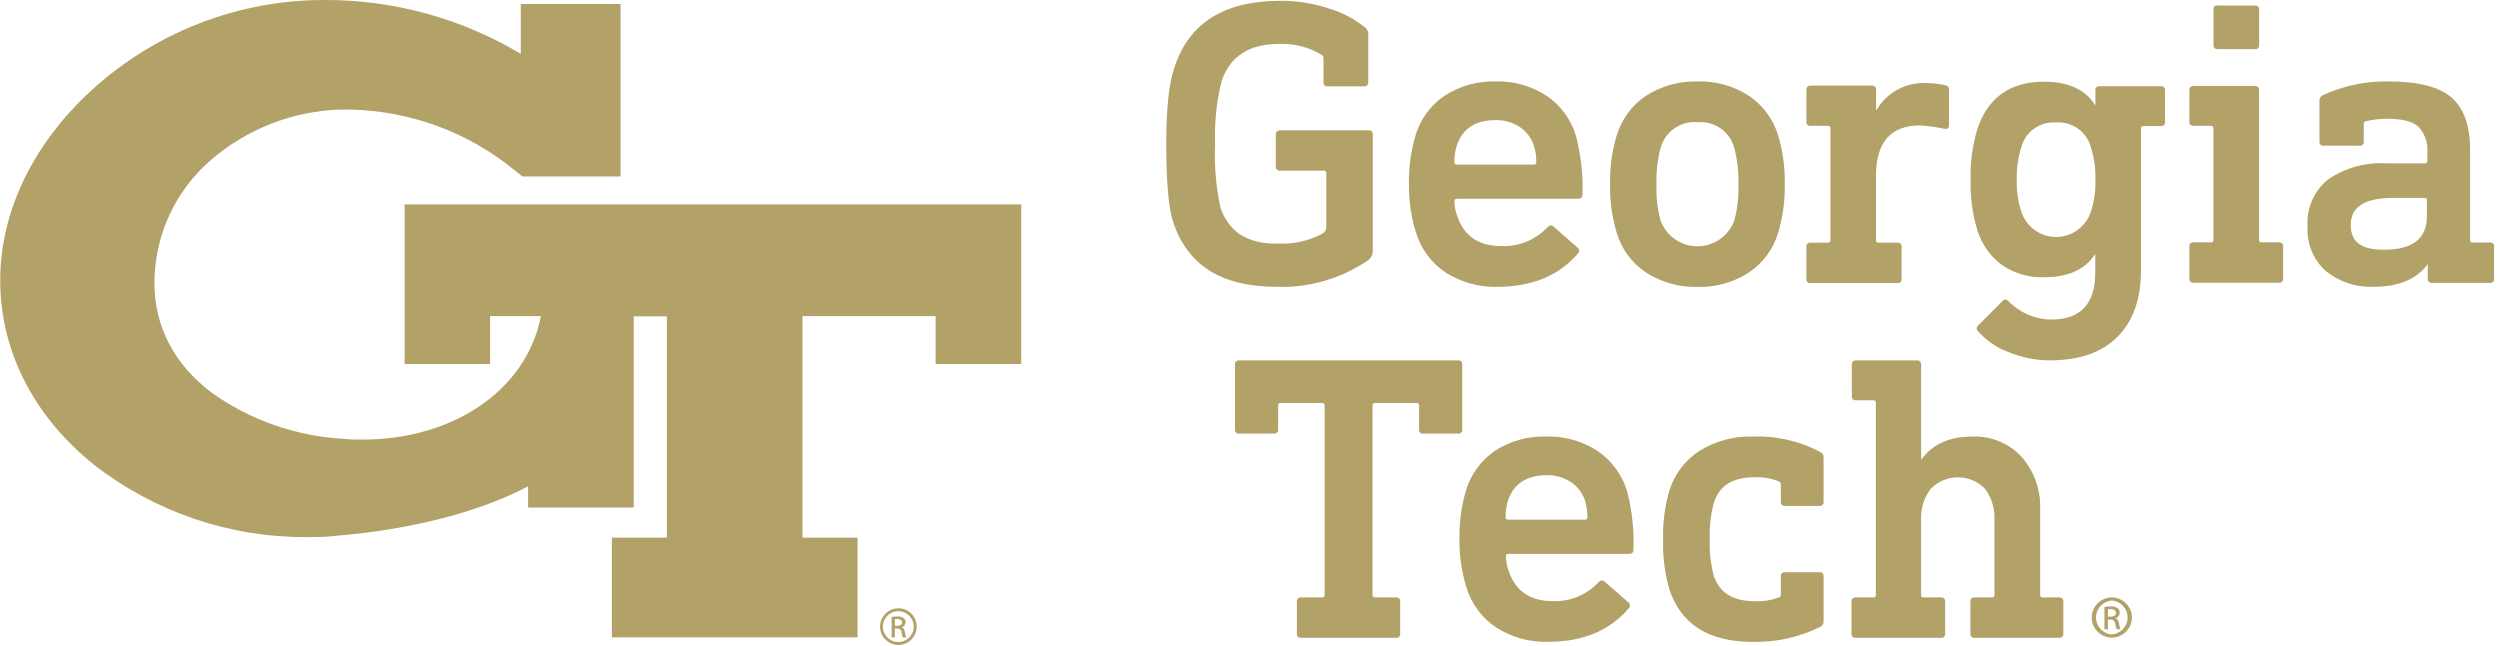 <?xml version="1.0" encoding="UTF-8" standalone="no"?>
<!DOCTYPE svg PUBLIC "-//W3C//DTD SVG 1.1//EN" "http://www.w3.org/Graphics/SVG/1.1/DTD/svg11.dtd">
<svg width="100%" height="100%" viewBox="0 0 418 108" version="1.1" xmlns="http://www.w3.org/2000/svg" xmlns:xlink="http://www.w3.org/1999/xlink" xml:space="preserve" xmlns:serif="http://www.serif.com/" style="fill-rule:evenodd;clip-rule:evenodd;stroke-linejoin:round;stroke-miterlimit:2;">
    <g transform="matrix(1,0,0,1,-8240,-5194)">
        <g transform="matrix(0.622,0,0,0.417,8066.43,2758.66)">
            <g id="gt" transform="matrix(1,0,0,1,-37.413,1.81899e-12)">
                <g transform="matrix(2.161,0,0,3.224,262.506,5764.12)">
                    <path d="M179.1,68.4L206.36,68.4C206.381,68.397 206.403,68.395 206.425,68.395C206.666,68.395 206.865,68.594 206.865,68.835C206.865,68.857 206.863,68.879 206.86,68.9L206.86,77C206.863,77.021 206.864,77.042 206.864,77.063C206.864,77.31 206.661,77.513 206.414,77.513C206.396,77.513 206.378,77.512 206.36,77.51L202,77.51C201.979,77.513 201.957,77.515 201.935,77.515C201.688,77.515 201.485,77.312 201.485,77.065C201.485,77.043 201.487,77.021 201.49,77L201.49,74C201.491,73.989 201.492,73.979 201.492,73.968C201.492,73.82 201.37,73.698 201.222,73.698C201.211,73.698 201.201,73.699 201.19,73.7L196,73.7C195.989,73.699 195.979,73.698 195.968,73.698C195.82,73.698 195.698,73.82 195.698,73.968C195.698,73.979 195.699,73.989 195.7,74L195.7,97.58C195.699,97.591 195.698,97.601 195.698,97.612C195.698,97.76 195.82,97.882 195.968,97.882C195.979,97.882 195.989,97.881 196,97.88L198.64,97.88C198.658,97.878 198.676,97.877 198.694,97.877C198.941,97.877 199.144,98.08 199.144,98.327C199.144,98.348 199.143,98.369 199.14,98.39L199.14,102.39C199.143,102.411 199.144,102.432 199.144,102.453C199.144,102.7 198.941,102.903 198.694,102.903C198.676,102.903 198.658,102.902 198.64,102.9L186.8,102.9C186.779,102.903 186.757,102.905 186.735,102.905C186.488,102.905 186.285,102.702 186.285,102.455C186.285,102.433 186.287,102.411 186.29,102.39L186.29,98.39C186.287,98.369 186.285,98.347 186.285,98.325C186.285,98.078 186.488,97.875 186.735,97.875C186.757,97.875 186.779,97.877 186.8,97.88L189.43,97.88C189.64,97.88 189.74,97.78 189.74,97.58L189.74,74C189.74,73.8 189.64,73.7 189.43,73.7L184.27,73.7C184.06,73.7 183.96,73.8 183.96,74L183.96,77C183.963,77.021 183.964,77.042 183.964,77.063C183.964,77.31 183.761,77.513 183.514,77.513C183.496,77.513 183.478,77.512 183.46,77.51L179.1,77.51C179.079,77.513 179.057,77.515 179.035,77.515C178.788,77.515 178.585,77.312 178.585,77.065C178.585,77.043 178.587,77.021 178.59,77L178.59,68.9C178.588,68.882 178.587,68.864 178.587,68.846C178.587,68.599 178.79,68.396 179.037,68.396C179.058,68.396 179.079,68.397 179.1,68.4Z" style="fill:rgb(178,162,104);fill-rule:nonzero;"/>
                </g>
                <g transform="matrix(2.161,0,0,3.224,262.506,5764.12)">
                    <path d="M217.31,77.87C219.574,77.802 221.805,78.431 223.7,79.67C225.44,80.856 226.727,82.598 227.35,84.61C227.98,87.007 228.253,89.484 228.16,91.96C228.16,92.29 227.97,92.46 227.6,92.46L212.6,92.46C212.4,92.46 212.3,92.56 212.3,92.77C212.307,93.409 212.426,94.042 212.65,94.64C213.503,97.107 215.327,98.34 218.12,98.34C220.262,98.421 222.337,97.566 223.8,96C224.07,95.73 224.32,95.7 224.56,95.9L227.56,98.53C227.663,98.619 227.722,98.749 227.722,98.885C227.722,99.021 227.663,99.151 227.56,99.24C225.2,102.013 221.867,103.4 217.56,103.4C215.258,103.476 212.986,102.848 211.05,101.6C209.28,100.412 207.979,98.643 207.37,96.6C206.774,94.657 206.484,92.632 206.51,90.6C206.473,88.57 206.746,86.547 207.32,84.6C207.923,82.554 209.226,80.783 211,79.6C212.881,78.402 215.081,77.799 217.31,77.87ZM217.37,82.68C214.87,82.68 213.263,83.73 212.55,85.83C212.34,86.5 212.239,87.198 212.25,87.9C212.25,88.11 212.35,88.21 212.55,88.21L222.13,88.21C222.33,88.21 222.43,88.11 222.43,87.9C222.441,87.198 222.34,86.5 222.13,85.83C221.815,84.881 221.187,84.066 220.35,83.52C219.464,82.947 218.425,82.655 217.37,82.68Z" style="fill:rgb(178,162,104);fill-rule:nonzero;"/>
                </g>
                <g transform="matrix(2.161,0,0,3.224,262.506,5764.12)">
                    <path d="M243,77.87C245.924,77.761 248.826,78.427 251.41,79.8C251.669,79.913 251.829,80.178 251.81,80.46L251.81,86C251.813,86.021 251.815,86.043 251.815,86.065C251.815,86.306 251.616,86.505 251.375,86.505C251.353,86.505 251.331,86.503 251.31,86.5L247,86.5C246.975,86.504 246.95,86.506 246.925,86.506C246.684,86.506 246.485,86.308 246.485,86.066C246.485,86.044 246.487,86.022 246.49,86L246.49,83.8C246.49,83.66 246.41,83.55 246.24,83.44C245.258,83.054 244.204,82.884 243.15,82.94C240.483,82.94 238.817,84.003 238.15,86.13C237.762,87.601 237.594,89.12 237.65,90.64C237.592,92.176 237.76,93.713 238.15,95.2C238.863,97.293 240.53,98.34 243.15,98.34C244.201,98.409 245.255,98.252 246.24,97.88C246.395,97.838 246.5,97.691 246.49,97.53L246.49,95.25C246.487,95.229 246.485,95.207 246.485,95.185C246.485,94.938 246.688,94.735 246.935,94.735C246.957,94.735 246.979,94.737 247,94.74L251.31,94.74C251.328,94.738 251.346,94.737 251.364,94.737C251.611,94.737 251.814,94.94 251.814,95.187C251.814,95.208 251.813,95.229 251.81,95.25L251.81,100.87C251.829,101.152 251.669,101.417 251.41,101.53C248.8,102.828 245.914,103.474 243,103.41C237.493,103.41 234.03,101.213 232.61,96.82C232.037,94.812 231.78,92.727 231.85,90.64C231.789,88.613 232.046,86.588 232.61,84.64C233.238,82.579 234.578,80.806 236.39,79.64C238.372,78.415 240.671,77.8 243,77.87Z" style="fill:rgb(178,162,104);fill-rule:nonzero;"/>
                </g>
                <g transform="matrix(2.161,0,0,3.224,262.506,5764.12)">
                    <path d="M255.78,68.4L263.43,68.4C263.451,68.397 263.472,68.396 263.493,68.396C263.74,68.396 263.943,68.599 263.943,68.846C263.943,68.864 263.942,68.882 263.94,68.9L263.94,80.71L264,80.71C265.333,78.823 267.447,77.877 270.34,77.87C272.644,77.78 274.876,78.705 276.44,80.4C278.021,82.202 278.849,84.545 278.75,86.94L278.75,97.58C278.749,97.591 278.748,97.601 278.748,97.612C278.748,97.76 278.87,97.882 279.018,97.882C279.029,97.882 279.039,97.881 279.05,97.88L281.13,97.88C281.148,97.878 281.166,97.877 281.184,97.877C281.431,97.877 281.634,98.08 281.634,98.327C281.634,98.348 281.633,98.369 281.63,98.39L281.63,102.39C281.633,102.411 281.634,102.432 281.634,102.453C281.634,102.7 281.431,102.903 281.184,102.903C281.166,102.903 281.148,102.902 281.13,102.9L270.58,102.9C270.559,102.903 270.537,102.905 270.515,102.905C270.268,102.905 270.065,102.702 270.065,102.455C270.065,102.433 270.067,102.411 270.07,102.39L270.07,98.39C270.067,98.369 270.065,98.347 270.065,98.325C270.065,98.078 270.268,97.875 270.515,97.875C270.537,97.875 270.559,97.877 270.58,97.88L272.76,97.88C272.771,97.881 272.781,97.882 272.792,97.882C272.94,97.882 273.062,97.76 273.062,97.612C273.062,97.601 273.061,97.591 273.06,97.58L273.06,88.26C273.135,86.872 272.724,85.5 271.9,84.38C271.014,83.461 269.791,82.941 268.515,82.941C267.239,82.941 266.016,83.461 265.13,84.38C264.29,85.493 263.868,86.867 263.94,88.26L263.94,97.58C263.94,97.78 264.04,97.88 264.25,97.88L266.42,97.88C266.441,97.877 266.463,97.875 266.485,97.875C266.732,97.875 266.935,98.078 266.935,98.325C266.935,98.347 266.933,98.369 266.93,98.39L266.93,102.39C266.933,102.411 266.935,102.433 266.935,102.455C266.935,102.702 266.732,102.905 266.485,102.905C266.463,102.905 266.441,102.903 266.42,102.9L255.78,102.9C255.762,102.902 255.744,102.903 255.726,102.903C255.479,102.903 255.276,102.7 255.276,102.453C255.276,102.432 255.277,102.411 255.28,102.39L255.28,98.39C255.277,98.369 255.276,98.348 255.276,98.327C255.276,98.08 255.479,97.877 255.726,97.877C255.744,97.877 255.762,97.878 255.78,97.88L258,97.88C258.21,97.88 258.31,97.78 258.31,97.58L258.31,73.67C258.312,73.656 258.314,73.641 258.314,73.626C258.314,73.478 258.192,73.356 258.044,73.356C258.029,73.356 258.014,73.358 258,73.36L255.82,73.36C255.799,73.363 255.777,73.365 255.755,73.365C255.514,73.365 255.315,73.166 255.315,72.925C255.315,72.903 255.317,72.881 255.32,72.86L255.32,68.86C255.32,68.853 255.32,68.846 255.32,68.84C255.32,68.598 255.518,68.4 255.76,68.4C255.766,68.4 255.773,68.4 255.78,68.4Z" style="fill:rgb(178,162,104);fill-rule:nonzero;"/>
                </g>
                <g transform="matrix(2.161,0,0,3.224,262.506,5764.12)">
                    <path d="M184.23,23.68C186.267,23.67 188.293,23.987 190.23,24.62C191.9,25.111 193.456,25.927 194.81,27.02C195.031,27.19 195.164,27.451 195.17,27.73L195.17,33.81C195.173,33.831 195.175,33.853 195.175,33.875C195.175,34.122 194.972,34.325 194.725,34.325C194.703,34.325 194.681,34.323 194.66,34.32L190.1,34.32C190.078,34.323 190.056,34.325 190.034,34.325C189.792,34.325 189.594,34.126 189.594,33.885C189.594,33.86 189.596,33.835 189.6,33.81L189.6,30.81C189.605,30.649 189.525,30.497 189.39,30.41C187.79,29.44 185.939,28.963 184.07,29.04C180.363,29.04 177.983,30.577 176.93,33.65C176.287,36.232 176.015,38.892 176.12,41.55C176.001,44.171 176.223,46.796 176.78,49.36C177.195,50.713 178.037,51.896 179.18,52.73C180.58,53.56 182.196,53.953 183.82,53.86C185.769,53.99 187.717,53.571 189.44,52.65C189.749,52.499 189.947,52.184 189.95,51.84L189.95,45.11C189.951,45.099 189.952,45.089 189.952,45.078C189.952,44.93 189.83,44.808 189.682,44.808C189.671,44.808 189.661,44.809 189.65,44.81L184.17,44.81C184.152,44.812 184.134,44.813 184.116,44.813C183.869,44.813 183.666,44.61 183.666,44.363C183.666,44.342 183.667,44.321 183.67,44.3L183.67,40.3C183.667,40.279 183.666,40.258 183.666,40.237C183.666,39.99 183.869,39.787 184.116,39.787C184.134,39.787 184.152,39.788 184.17,39.79L195.22,39.79C195.241,39.787 195.263,39.785 195.285,39.785C195.532,39.785 195.735,39.988 195.735,40.235C195.735,40.257 195.733,40.279 195.73,40.3L195.73,54.79C195.738,55.281 195.487,55.741 195.07,56C191.728,58.261 187.752,59.399 183.72,59.25C176.933,59.25 172.66,56.563 170.9,51.19C170.333,49.47 170.047,46.26 170.04,41.56C170.04,37.14 170.36,33.96 171.04,32.04C172.807,26.473 177.203,23.687 184.23,23.68Z" style="fill:rgb(178,162,104);fill-rule:nonzero;"/>
                </g>
                <g transform="matrix(2.161,0,0,3.224,262.506,5764.12)">
                    <path d="M211,33.71C213.261,33.64 215.489,34.268 217.38,35.51C219.117,36.693 220.395,38.438 221,40.45C221.631,42.843 221.904,45.317 221.81,47.79C221.81,48.13 221.63,48.3 221.26,48.3L206.2,48.3C206.189,48.299 206.179,48.298 206.168,48.298C206.015,48.298 205.888,48.425 205.888,48.578C205.888,48.589 205.889,48.599 205.89,48.61C205.897,49.25 206.019,49.883 206.25,50.48C207.09,52.95 208.92,54.18 211.72,54.18C213.878,54.278 215.973,53.426 217.45,51.85C217.72,51.58 217.97,51.54 218.21,51.75L221.21,54.38C221.335,54.466 221.41,54.608 221.41,54.76C221.41,54.884 221.359,55.003 221.27,55.09C218.897,57.857 215.563,59.243 211.27,59.25C208.968,59.323 206.698,58.695 204.76,57.45C202.998,56.256 201.701,54.489 201.09,52.45C200.495,50.506 200.205,48.482 200.23,46.45C200.193,44.42 200.466,42.397 201.04,40.45C201.638,38.405 202.938,36.634 204.71,35.45C206.586,34.256 208.777,33.65 211,33.71ZM211,38.52C208.5,38.52 206.897,39.567 206.19,41.66C205.977,42.332 205.872,43.035 205.88,43.74C205.879,43.751 205.878,43.761 205.878,43.772C205.878,43.925 206.005,44.052 206.158,44.052C206.169,44.052 206.179,44.051 206.19,44.05L215.76,44.05C215.771,44.051 215.781,44.052 215.792,44.052C215.945,44.052 216.072,43.925 216.072,43.772C216.072,43.761 216.071,43.751 216.07,43.74C216.083,43.034 215.978,42.331 215.76,41.66C215.446,40.716 214.822,39.905 213.99,39.36C213.1,38.786 212.058,38.493 211,38.52Z" style="fill:rgb(178,162,104);fill-rule:nonzero;"/>
                </g>
                <g transform="matrix(2.161,0,0,3.224,262.506,5764.12)">
                    <path d="M236.14,33.71C238.389,33.648 240.606,34.265 242.5,35.48C244.272,36.664 245.572,38.435 246.17,40.48C246.75,42.426 247.023,44.45 246.98,46.48C247.022,48.51 246.748,50.534 246.17,52.48C245.578,54.528 244.277,56.301 242.5,57.48C240.609,58.703 238.391,59.324 236.14,59.26C233.873,59.326 231.638,58.706 229.73,57.48C227.953,56.301 226.652,54.528 226.06,52.48C225.482,50.534 225.208,48.51 225.25,46.48C225.207,44.45 225.48,42.426 226.06,40.48C226.658,38.435 227.958,36.664 229.73,35.48C231.641,34.262 233.875,33.645 236.14,33.71ZM236.14,38.78C234.032,38.583 232.071,39.953 231.53,42C231.142,43.471 230.97,44.99 231.02,46.51C230.966,48.03 231.138,49.55 231.53,51.02C232.239,52.933 234.075,54.21 236.115,54.21C238.155,54.21 239.991,52.933 240.7,51.02C241.092,49.55 241.264,48.03 241.21,46.51C241.26,44.99 241.088,43.471 240.7,42C240.173,39.965 238.234,38.596 236.14,38.78Z" style="fill:rgb(178,162,104);fill-rule:nonzero;"/>
                </g>
                <g transform="matrix(2.161,0,0,3.224,262.506,5764.12)">
                    <path d="M264.52,33.91C265.32,33.911 266.118,33.998 266.9,34.17C267.24,34.23 267.41,34.4 267.41,34.67L267.41,39.08C267.41,39.52 267.2,39.69 266.8,39.59C265.812,39.378 264.809,39.241 263.8,39.18C260.15,39.18 258.33,41.28 258.33,45.46L258.33,53.46C258.329,53.471 258.328,53.481 258.328,53.492C258.328,53.64 258.45,53.762 258.598,53.762C258.609,53.762 258.619,53.761 258.63,53.76L261,53.76C261.021,53.757 261.043,53.755 261.065,53.755C261.312,53.755 261.515,53.958 261.515,54.205C261.515,54.227 261.513,54.249 261.51,54.27L261.51,58.27C261.513,58.291 261.515,58.313 261.515,58.335C261.515,58.582 261.312,58.785 261.065,58.785C261.043,58.785 261.021,58.783 261,58.78L250.18,58.78C250.159,58.783 250.137,58.785 250.115,58.785C249.868,58.785 249.665,58.582 249.665,58.335C249.665,58.313 249.667,58.291 249.67,58.27L249.67,54.27C249.667,54.249 249.665,54.227 249.665,54.205C249.665,53.958 249.868,53.755 250.115,53.755C250.137,53.755 250.159,53.757 250.18,53.76L252.36,53.76C252.371,53.761 252.381,53.762 252.392,53.762C252.54,53.762 252.662,53.64 252.662,53.492C252.662,53.481 252.661,53.471 252.66,53.46L252.66,39.54C252.66,39.33 252.56,39.23 252.36,39.23L250.18,39.23C250.159,39.233 250.138,39.234 250.117,39.234C249.87,39.234 249.667,39.031 249.667,38.784C249.667,38.766 249.668,38.748 249.67,38.73L249.67,34.73C249.668,34.712 249.667,34.694 249.667,34.676C249.667,34.429 249.87,34.226 250.117,34.226C250.138,34.226 250.159,34.227 250.18,34.23L257.83,34.23C257.851,34.227 257.872,34.226 257.893,34.226C258.14,34.226 258.343,34.429 258.343,34.676C258.343,34.694 258.342,34.712 258.34,34.73L258.34,37.27L258.39,37.27C259.647,35.1 262.014,33.802 264.52,33.91Z" style="fill:rgb(178,162,104);fill-rule:nonzero;"/>
                </g>
                <g transform="matrix(2.161,0,0,3.224,262.506,5764.12)">
                    <path d="M279.23,33.74C282.237,33.74 284.35,34.703 285.57,36.63L285.62,36.63L285.62,34.81C285.617,34.789 285.615,34.767 285.615,34.745C285.615,34.498 285.818,34.295 286.065,34.295C286.087,34.295 286.109,34.297 286.13,34.3L293.78,34.3C293.798,34.298 293.816,34.297 293.834,34.297C294.081,34.297 294.284,34.5 294.284,34.747C294.284,34.768 294.283,34.789 294.28,34.81L294.28,38.76C294.283,38.781 294.285,38.803 294.285,38.825C294.285,39.066 294.086,39.265 293.845,39.265C293.823,39.265 293.801,39.263 293.78,39.26L291.6,39.26C291.589,39.259 291.579,39.258 291.568,39.258C291.415,39.258 291.288,39.385 291.288,39.538C291.288,39.549 291.289,39.559 291.29,39.57L291.29,57.2C291.29,60.747 290.32,63.5 288.38,65.46C286.44,67.42 283.61,68.4 279.89,68.4C278.175,68.39 276.477,68.051 274.89,67.4C273.388,66.865 272.048,65.952 271,64.75C270.908,64.663 270.856,64.542 270.856,64.415C270.856,64.266 270.928,64.126 271.05,64.04L274.05,61.04C274.136,60.914 274.278,60.839 274.43,60.839C274.582,60.839 274.724,60.914 274.81,61.04C276.206,62.481 278.124,63.302 280.13,63.32C283.77,63.32 285.6,61.38 285.6,57.49L285.6,55.22L285.55,55.22C284.33,57.12 282.22,58.06 279.21,58.06C277.356,58.125 275.529,57.592 274,56.54C272.519,55.444 271.434,53.896 270.91,52.13C270.313,50.109 270.04,48.006 270.1,45.9C270.044,43.81 270.317,41.725 270.91,39.72C272.203,35.74 274.977,33.747 279.23,33.74ZM280.7,38.81C278.716,38.665 276.896,39.974 276.4,41.9C275.997,43.194 275.807,44.545 275.84,45.9C275.796,47.256 275.986,48.609 276.4,49.9C277.005,51.774 278.761,53.052 280.73,53.052C282.699,53.052 284.455,51.774 285.06,49.9C285.474,48.609 285.664,47.256 285.62,45.9C285.653,44.545 285.463,43.194 285.06,41.9C284.546,39.96 282.701,38.652 280.7,38.81Z" style="fill:rgb(178,162,104);fill-rule:nonzero;"/>
                </g>
                <g transform="matrix(2.161,0,0,3.224,262.506,5764.12)">
                    <path d="M297.82,34.27L305.47,34.27C305.491,34.267 305.512,34.266 305.533,34.266C305.78,34.266 305.983,34.469 305.983,34.716C305.983,34.734 305.982,34.752 305.98,34.77L305.98,53.42C305.979,53.431 305.978,53.441 305.978,53.452C305.978,53.6 306.1,53.722 306.248,53.722C306.259,53.722 306.269,53.721 306.28,53.72L308.46,53.72C308.481,53.717 308.503,53.715 308.525,53.715C308.772,53.715 308.975,53.918 308.975,54.165C308.975,54.187 308.973,54.209 308.97,54.23L308.97,58.23C308.973,58.251 308.975,58.273 308.975,58.295C308.975,58.542 308.772,58.745 308.525,58.745C308.503,58.745 308.481,58.743 308.46,58.74L297.82,58.74C297.799,58.743 297.777,58.745 297.755,58.745C297.508,58.745 297.305,58.542 297.305,58.295C297.305,58.273 297.307,58.251 297.31,58.23L297.31,54.23C297.307,54.209 297.305,54.187 297.305,54.165C297.305,53.918 297.508,53.715 297.755,53.715C297.777,53.715 297.799,53.717 297.82,53.72L300,53.72C300.011,53.721 300.021,53.722 300.032,53.722C300.18,53.722 300.302,53.6 300.302,53.452C300.302,53.441 300.301,53.431 300.3,53.42L300.3,39.54C300.3,39.33 300.2,39.23 300,39.23L297.82,39.23C297.799,39.233 297.778,39.234 297.757,39.234C297.51,39.234 297.307,39.031 297.307,38.784C297.307,38.766 297.308,38.748 297.31,38.73L297.31,34.73C297.31,34.725 297.31,34.721 297.31,34.716C297.31,34.469 297.513,34.266 297.76,34.266C297.78,34.266 297.8,34.267 297.82,34.27ZM300.82,24.27L305.48,24.27C305.501,24.267 305.522,24.266 305.543,24.266C305.79,24.266 305.993,24.469 305.993,24.716C305.993,24.734 305.992,24.752 305.99,24.77L305.99,29.18C305.993,29.201 305.995,29.223 305.995,29.245C305.995,29.492 305.792,29.695 305.545,29.695C305.523,29.695 305.501,29.693 305.48,29.69L300.82,29.69C300.799,29.693 300.777,29.695 300.755,29.695C300.508,29.695 300.305,29.492 300.305,29.245C300.305,29.223 300.307,29.201 300.31,29.18L300.31,24.74C300.308,24.722 300.307,24.705 300.307,24.687C300.307,24.44 300.51,24.237 300.757,24.237C300.775,24.237 300.792,24.238 300.81,24.24L300.82,24.27Z" style="fill:rgb(178,162,104);fill-rule:nonzero;"/>
                </g>
                <g transform="matrix(2.161,0,0,3.224,262.506,5764.12)">
                    <path d="M322.09,33.71C325.77,33.71 328.38,34.377 329.92,35.71C331.46,37.043 332.23,39.22 332.23,42.24L332.23,53.44C332.229,53.451 332.228,53.461 332.228,53.472C332.228,53.62 332.35,53.742 332.498,53.742C332.509,53.742 332.519,53.741 332.53,53.74L334.71,53.74C334.732,53.737 334.754,53.735 334.776,53.735C335.018,53.735 335.216,53.934 335.216,54.175C335.216,54.2 335.214,54.225 335.21,54.25L335.21,58.25C335.214,58.275 335.216,58.3 335.216,58.325C335.216,58.566 335.018,58.765 334.776,58.765C334.754,58.765 334.732,58.763 334.71,58.76L327.46,58.76C327.442,58.762 327.424,58.763 327.406,58.763C327.159,58.763 326.956,58.56 326.956,58.313C326.956,58.292 326.957,58.271 326.96,58.25L326.96,56.41C325.627,58.303 323.363,59.25 320.17,59.25C318.049,59.329 315.969,58.644 314.31,57.32C312.726,55.918 311.877,53.861 312.01,51.75C311.854,49.498 312.811,47.306 314.57,45.89C316.676,44.457 319.196,43.754 321.74,43.89L326.6,43.89C326.614,43.892 326.628,43.893 326.642,43.893C326.79,43.893 326.912,43.771 326.912,43.623C326.912,43.612 326.911,43.601 326.91,43.59L326.91,42.59C327.016,41.406 326.62,40.229 325.82,39.35C325.093,38.683 323.783,38.35 321.89,38.35C321.001,38.349 320.115,38.453 319.25,38.66C319.087,38.69 318.976,38.846 319,39.01L319,41.19C319.003,41.211 319.005,41.233 319.005,41.255C319.005,41.502 318.802,41.705 318.555,41.705C318.533,41.705 318.511,41.703 318.49,41.7L314,41.7C313.979,41.703 313.957,41.705 313.935,41.705C313.688,41.705 313.485,41.502 313.485,41.255C313.485,41.233 313.487,41.211 313.49,41.19L313.49,36.09C313.475,35.807 313.639,35.542 313.9,35.43C316.464,34.241 319.265,33.653 322.09,33.71ZM326.55,48.2L322.6,48.2C319.12,48.2 317.38,49.32 317.38,51.54C317.38,53.76 318.77,54.64 321.54,54.64C325.08,54.64 326.86,53.25 326.86,50.48L326.86,48.48C326.86,48.476 326.86,48.471 326.86,48.467C326.86,48.319 326.738,48.197 326.59,48.197C326.577,48.197 326.563,48.198 326.55,48.2Z" style="fill:rgb(178,162,104);fill-rule:nonzero;"/>
                </g>
                <g transform="matrix(2.161,0,0,3.224,262.506,5764.12)">
                    <path d="M287.66,97.88C286.289,97.88 285.16,99.009 285.16,100.38C285.16,101.751 286.289,102.88 287.66,102.88C289.031,102.88 290.16,101.751 290.16,100.38C290.16,99.009 289.031,97.88 287.66,97.88ZM287.66,102.48C286.56,102.404 285.695,101.478 285.695,100.375C285.695,99.272 286.56,98.346 287.66,98.27C288.76,98.346 289.625,99.272 289.625,100.375C289.625,101.478 288.76,102.404 287.66,102.48Z" style="fill:rgb(178,162,104);fill-rule:nonzero;"/>
                </g>
                <g transform="matrix(2.161,0,0,3.224,262.506,5764.12)">
                    <path d="M288.1,100.46C288.417,100.389 288.643,100.105 288.64,99.78C288.655,99.561 288.562,99.347 288.39,99.21C288.132,99.053 287.831,98.98 287.53,99C287.265,98.998 287.001,99.022 286.74,99.07L286.74,101.84L287.18,101.84L287.18,100.65L287.49,100.65C287.517,100.646 287.544,100.644 287.571,100.644C287.844,100.644 288.072,100.858 288.09,101.13C288.105,101.377 288.17,101.619 288.28,101.84L288.74,101.84C288.647,101.62 288.587,101.387 288.56,101.15C288.51,100.73 288.34,100.5 288.1,100.46ZM287.5,100.28L287.18,100.28L287.18,99.34L287.5,99.34C288,99.34 288.18,99.58 288.18,99.83C288.18,100.08 287.87,100.28 287.5,100.28Z" style="fill:rgb(178,162,104);fill-rule:nonzero;"/>
                </g>
                <g transform="matrix(2.161,0,0,3.224,262.506,5764.12)">
                    <path d="M75.3,49L75.3,68.85L85.93,68.85L85.93,62.9L92.25,62.9C90.5,72 81.48,78.25 70.05,78.25C69.26,78.25 68.47,78.25 67.68,78.15C61.784,77.825 56.1,75.834 51.29,72.41C46.61,68.87 44.15,64.13 44.18,58.7C44.208,52.863 46.762,47.315 51.18,43.5C55.664,39.623 61.346,37.402 67.27,37.21L68.43,37.21C75.915,37.335 83.144,39.982 88.94,44.72C89.23,44.96 89.3,45.01 89.37,45.06C89.516,45.158 89.653,45.269 89.78,45.39L89.95,45.53L102.16,45.53L102.16,24.08L89.75,24.08L89.75,30.28C82.34,25.846 73.855,23.528 65.22,23.58L65.05,23.58C53.693,23.641 42.813,28.212 34.82,36.28C28.37,42.83 24.88,50.84 25,58.83C25.11,67.43 29.25,75.44 36.66,81.38C44.193,87.239 53.477,90.408 63.02,90.38C64.21,90.38 65.42,90.38 66.61,90.23C76.18,89.45 84.67,87.23 90.66,84.06L90.66,86.7L103.8,86.7L103.8,62.92L107.92,62.92L107.92,90.45L101.08,90.45L101.08,102.84L131.64,102.84L131.64,90.45L124.79,90.45L124.79,62.9L141.35,62.9L141.35,68.85L152,68.85L152,49L75.3,49Z" style="fill:rgb(178,162,104);fill-rule:nonzero;"/>
                </g>
                <g transform="matrix(2.161,0,0,3.224,262.506,5764.12)">
                    <path d="M136.71,99.23C135.463,99.235 134.44,100.263 134.44,101.51C134.44,102.761 135.469,103.79 136.72,103.79C137.971,103.79 139,102.761 139,101.51L139,101.49C139,100.25 137.98,99.23 136.74,99.23C136.727,99.23 136.713,99.23 136.7,99.23L136.71,99.23ZM136.71,103.43C135.657,103.43 134.79,102.563 134.79,101.51C134.79,100.457 135.657,99.59 136.71,99.59C137.763,99.59 138.63,100.457 138.63,101.51C138.63,102.563 137.763,103.43 136.71,103.43Z" style="fill:rgb(178,162,104);fill-rule:nonzero;"/>
                </g>
                <g transform="matrix(2.161,0,0,3.224,262.506,5764.12)">
                    <path d="M137.12,101.59C137.406,101.521 137.609,101.264 137.61,100.97C137.624,100.767 137.538,100.569 137.38,100.44C137.143,100.296 136.867,100.229 136.59,100.25C136.352,100.251 136.115,100.271 135.88,100.31L135.88,102.85L136.28,102.85L136.28,101.76L136.56,101.76C136.587,101.755 136.614,101.753 136.641,101.753C136.89,101.753 137.098,101.951 137.11,102.2C137.128,102.425 137.186,102.645 137.28,102.85L137.7,102.85C137.615,102.649 137.562,102.437 137.54,102.22C137.49,101.83 137.34,101.63 137.12,101.59ZM136.57,101.42L136.28,101.42L136.28,100.57L136.57,100.57C137.03,100.57 137.19,100.79 137.19,101.01C137.19,101.23 136.91,101.42 136.57,101.42Z" style="fill:rgb(178,162,104);fill-rule:nonzero;"/>
                </g>
            </g>
        </g>
    </g>
</svg>

